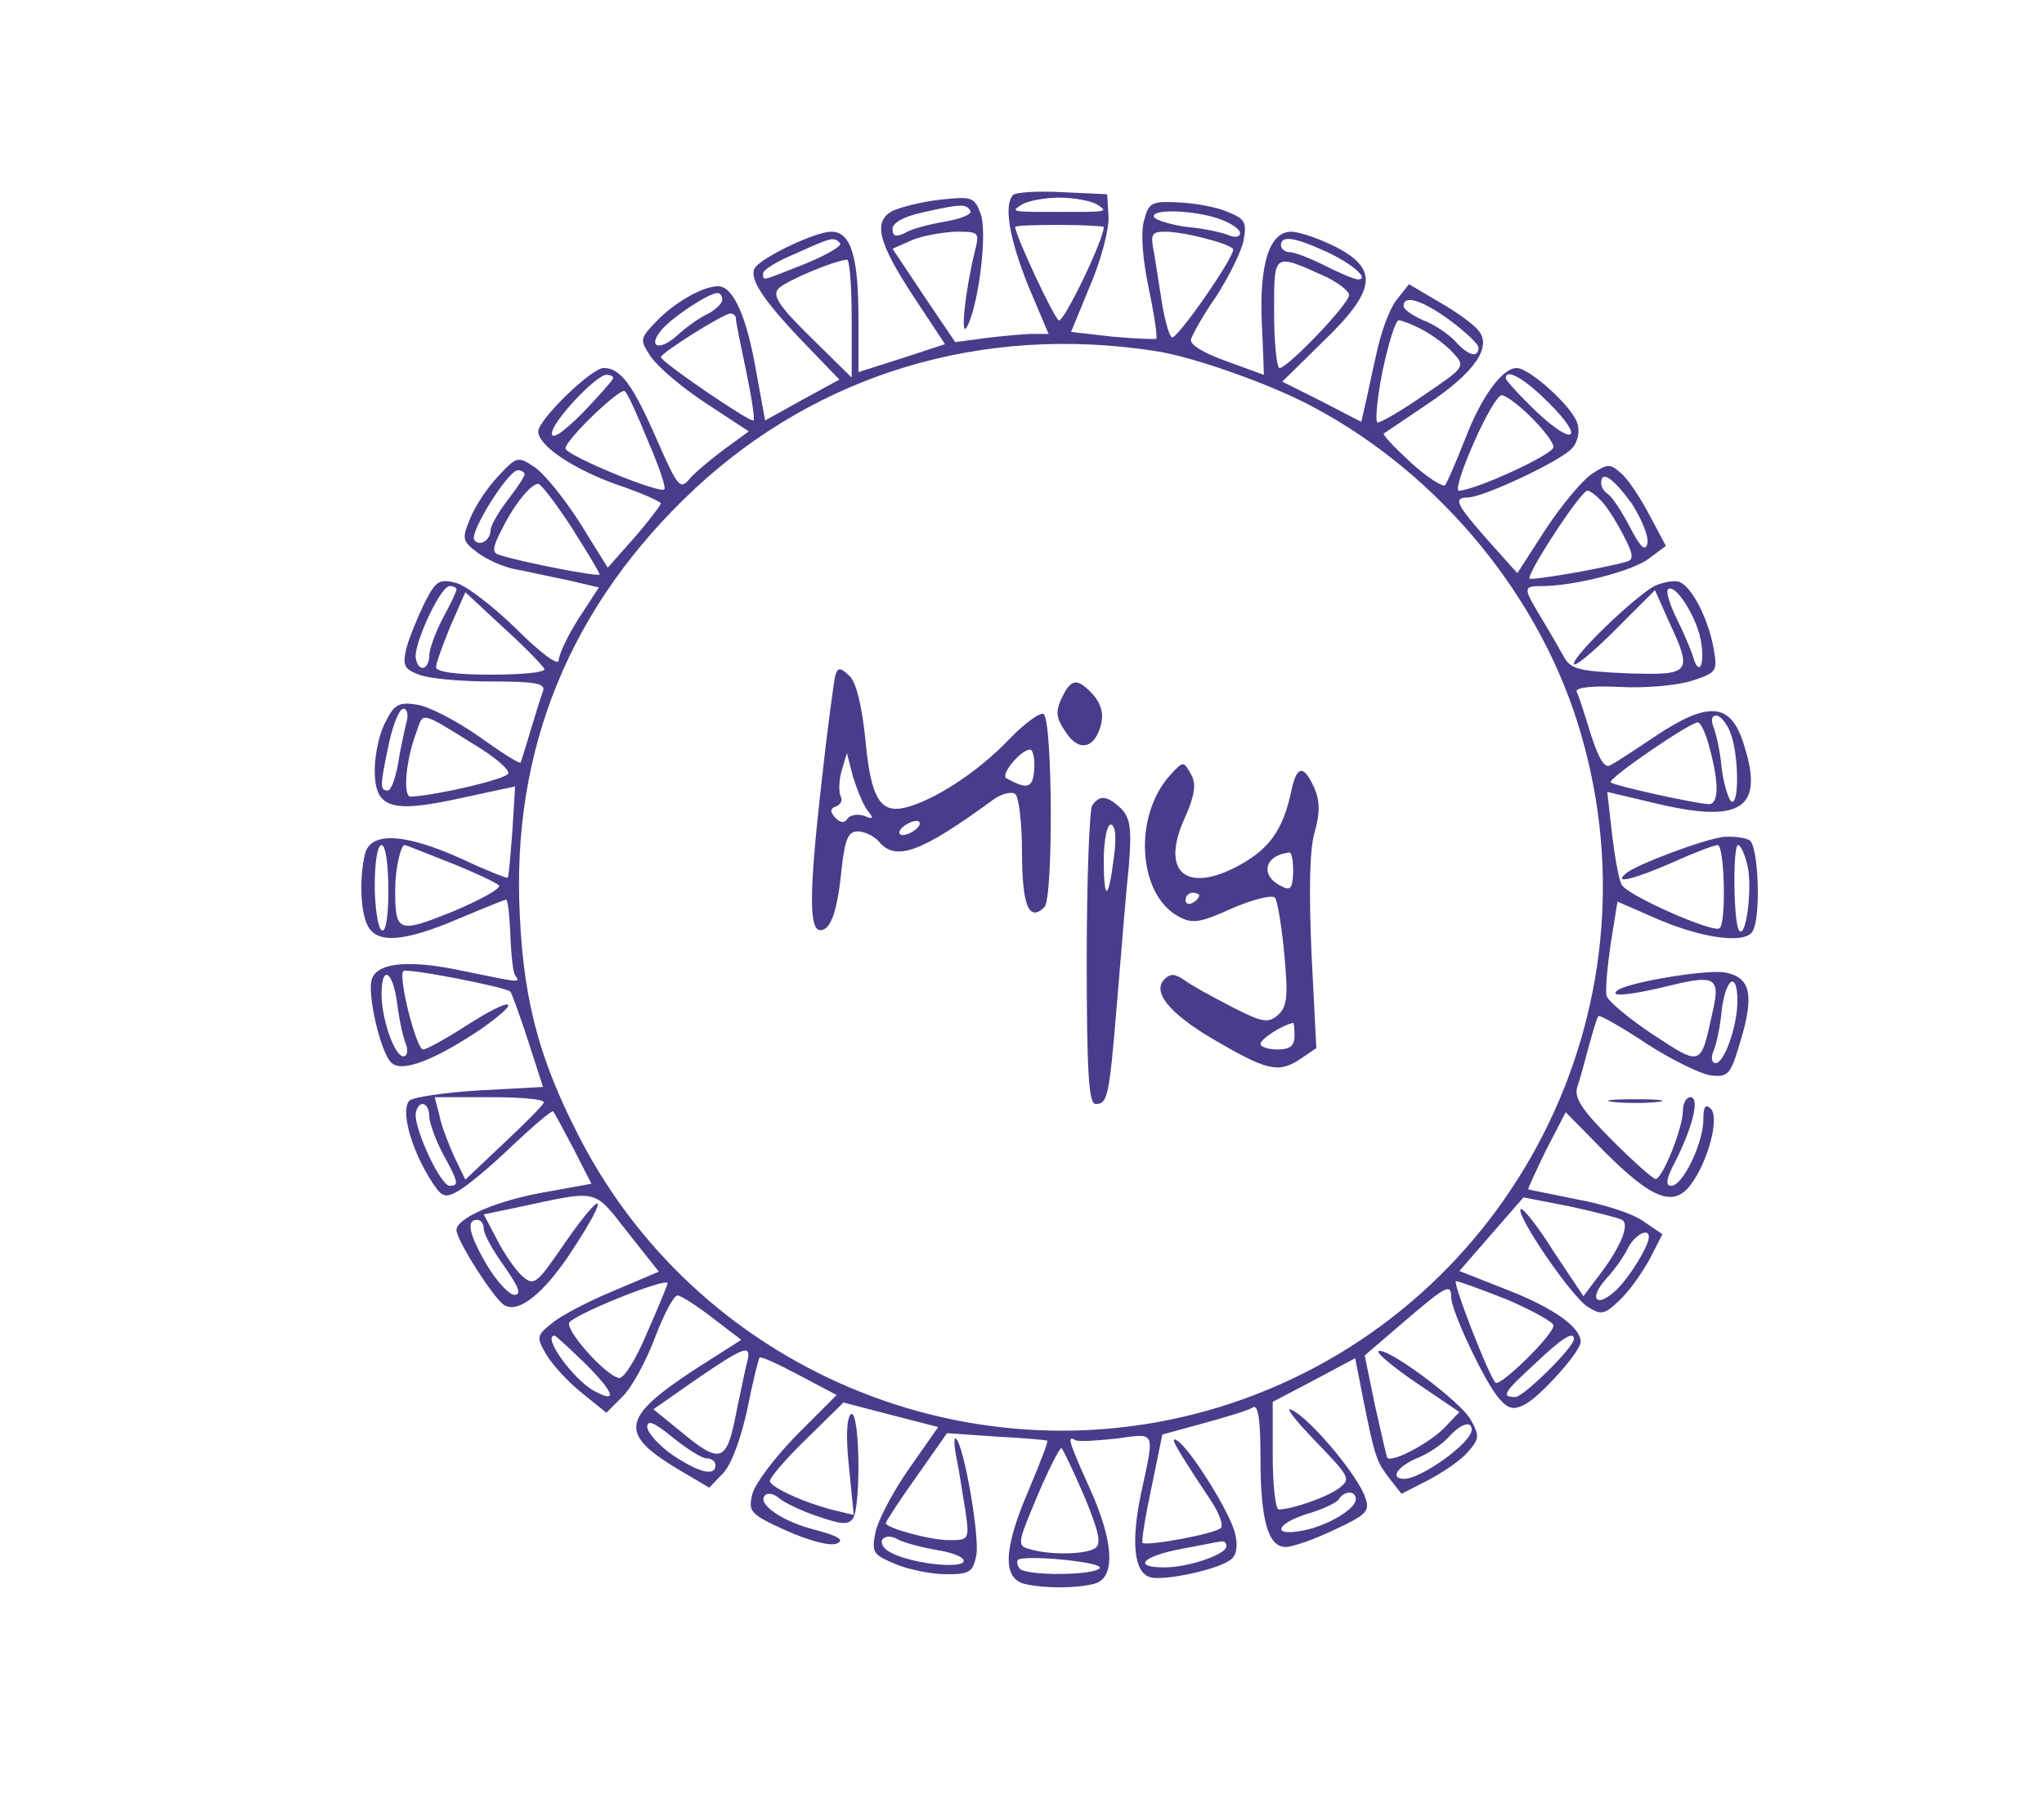 <?xml version="1.0" standalone="no"?>
<!DOCTYPE svg PUBLIC "-//W3C//DTD SVG 20010904//EN"
 "http://www.w3.org/TR/2001/REC-SVG-20010904/DTD/svg10.dtd">
<svg version="1.0" xmlns="http://www.w3.org/2000/svg"
 width="300pt" height="266pt" viewBox="0 0 300 266"
 preserveAspectRatio="xMidYMid meet">
<g transform="translate(0,266) scale(0.1,-0.1)"
fill="#483d8b" stroke="none">
<path d="M1487 2374 c-14 -15 -6 -63 22 -133 l30 -71 -23 0 c-13 0 -44 -3 -69
-6 l-45 -6 -46 68 -46 69 27 12 c16 7 45 12 65 13 36 0 36 0 28 -32 -13 -54
-21 -125 -11 -108 17 30 31 140 20 167 -9 24 -13 25 -59 20 -27 -3 -59 -11
-71 -17 -28 -16 -20 -47 35 -130 l43 -65 -64 -21 -63 -20 0 77 c0 93 -11 129
-40 129 -23 0 -101 -37 -112 -53 -9 -15 10 -45 70 -108 l54 -56 -55 -30 -54
-30 -13 71 c-14 82 -34 126 -56 126 -23 0 -66 -25 -92 -53 -23 -24 -23 -26 -7
-50 9 -14 45 -45 80 -68 l64 -42 -37 -27 c-20 -15 -43 -34 -51 -44 -13 -15
-17 -9 -47 59 -35 80 -53 105 -78 105 -18 0 -96 -76 -96 -93 0 -21 51 -55 115
-78 36 -12 65 -25 65 -28 -1 -3 -18 -26 -39 -50 l-39 -44 -41 66 c-23 36 -53
73 -67 82 -24 16 -26 15 -53 -14 -16 -17 -34 -44 -41 -62 -12 -29 -12 -33 11
-50 13 -10 38 -21 54 -24 17 -3 51 -11 77 -16 l47 -11 -30 -46 c-16 -25 -29
-53 -29 -61 0 -9 -27 11 -62 46 -35 34 -75 65 -90 68 -24 6 -29 2 -46 -32 -10
-21 -22 -50 -26 -66 -5 -23 -3 -29 19 -37 15 -6 62 -10 107 -10 64 0 79 -3 75
-14 -3 -8 -11 -34 -18 -57 -7 -24 -14 -46 -15 -48 -2 -2 -30 16 -62 39 -33 23
-74 44 -90 46 -26 4 -33 1 -46 -25 -9 -16 -16 -48 -16 -71 0 -56 23 -64 127
-41 l79 17 -4 -66 c-3 -36 -5 -66 -7 -68 -1 -1 -32 11 -68 28 -82 37 -132 40
-141 8 -9 -35 -7 -87 4 -107 14 -26 53 -23 131 10 38 16 70 29 72 29 2 0 5
-23 6 -51 1 -29 4 -56 7 -60 7 -11 12 -12 -75 6 -79 17 -126 13 -135 -11 -8
-21 13 -111 29 -124 16 -14 64 5 131 50 64 45 47 49 -20 6 -31 -20 -60 -36
-65 -36 -10 0 -37 107 -29 115 4 5 149 -23 157 -30 2 -2 14 -35 26 -72 l22
-68 -93 -5 c-51 -3 -98 -10 -103 -15 -13 -13 1 -67 29 -113 18 -29 22 -31 42
-20 13 7 49 37 80 67 32 30 59 53 60 50 2 -2 15 -27 30 -55 l26 -51 -66 -12
c-71 -12 -132 -38 -132 -56 0 -15 55 -101 70 -110 21 -13 59 17 101 82 55 84
45 91 -12 9 -42 -61 -45 -64 -63 -48 -10 9 -27 34 -37 54 l-19 36 48 10 c122
26 112 29 163 -36 l46 -58 -66 -28 c-36 -15 -77 -36 -90 -47 -24 -19 -24 -21
-9 -47 9 -15 32 -40 52 -56 l36 -29 24 24 c14 14 35 53 48 88 13 34 28 62 33
60 6 -1 29 -16 51 -33 l42 -32 -69 -44 c-108 -71 -111 -94 -22 -147 l44 -26
21 22 c12 13 26 52 35 94 8 40 16 73 18 75 2 2 28 -10 58 -26 l55 -29 -59 -59
c-32 -33 -61 -71 -65 -87 -6 -25 -3 -29 50 -53 34 -15 64 -23 74 -19 12 5 3
11 -31 20 -49 12 -87 39 -74 51 4 4 13 2 20 -4 8 -7 33 -19 57 -27 35 -12 45
-13 52 -3 12 20 10 160 -3 153 -6 -5 -8 -31 -3 -77 l7 -71 -29 7 c-44 11 -94
34 -94 43 0 5 24 33 54 62 l54 53 69 -18 70 -18 -42 -60 c-24 -34 -46 -76 -50
-94 -6 -30 -4 -33 29 -47 19 -8 53 -15 75 -15 34 0 39 3 44 28 5 27 -18 161
-30 171 -3 3 -3 -10 1 -29 4 -19 9 -54 13 -77 6 -42 5 -43 -24 -43 -28 0 -93
18 -93 25 0 2 20 33 45 68 l45 64 72 -5 c40 -2 74 -5 75 -6 2 -1 -11 -34 -27
-72 -37 -86 -39 -129 -7 -138 28 -7 76 -7 103 0 32 8 29 62 -7 141 -31 69 -33
77 -21 70 4 -3 31 -1 60 2 59 8 57 13 37 -79 -15 -71 -11 -116 12 -124 18 -7
103 11 120 26 8 6 10 20 6 37 -7 31 -66 125 -85 137 -13 8 -3 -9 48 -86 13
-19 20 -38 16 -42 -9 -9 -109 -27 -115 -22 -2 2 4 39 13 81 l16 78 62 17 c33
9 66 19 71 23 8 4 11 -20 11 -74 0 -91 11 -131 37 -131 10 0 42 11 71 25 47
22 53 27 46 47 -9 30 -80 116 -108 129 -11 6 4 -14 34 -45 52 -54 53 -56 35
-70 -18 -13 -66 -30 -88 -31 -5 0 -9 35 -9 79 l0 79 61 32 60 32 11 -56 c18
-90 20 -95 39 -120 l18 -23 39 20 c21 11 48 29 58 41 17 19 18 24 5 47 -14 27
-126 110 -136 101 -2 -3 23 -24 57 -47 l62 -42 -22 -23 c-21 -22 -77 -52 -84
-44 -1 2 -9 37 -18 77 l-15 73 57 49 c62 53 70 58 70 36 0 -20 51 -128 71
-149 13 -15 21 -16 37 -8 24 13 82 78 82 92 0 21 -38 49 -107 76 l-71 28 47
54 47 54 67 -13 c37 -8 72 -17 78 -20 12 -8 -5 -45 -39 -88 l-18 -24 -44 66
c-23 37 -45 64 -48 62 -8 -8 75 -130 99 -144 19 -12 24 -11 46 10 14 13 33 40
44 60 l19 37 -28 19 c-15 11 -58 25 -97 32 -38 8 -71 14 -72 15 -1 0 11 26 26
57 l29 56 57 -58 c69 -69 101 -82 126 -49 26 34 43 99 30 112 -8 8 -11 3 -11
-16 0 -34 -30 -97 -47 -97 -9 0 -8 10 7 38 25 50 35 92 21 92 -6 0 -11 -9 -11
-20 0 -25 -30 -100 -40 -100 -4 0 -33 26 -64 57 -44 44 -56 62 -51 78 4 11 11
38 17 60 6 22 12 42 14 44 2 2 34 -16 70 -40 37 -24 80 -45 95 -47 26 -3 29 1
44 52 20 67 14 92 -23 99 -27 5 -147 -15 -159 -27 -10 -9 17 -7 79 8 65 16 73
11 62 -37 -18 -83 -16 -82 -88 -35 -36 24 -66 49 -68 57 -2 8 1 42 6 76 l10
62 55 -24 c66 -29 131 -39 143 -20 13 20 9 125 -4 134 -7 4 -24 6 -38 5 -28
-3 -130 -41 -144 -54 -19 -16 13 -8 70 17 31 14 60 25 65 25 10 0 13 -113 3
-122 -8 -8 -136 48 -144 64 -4 7 -10 41 -14 74 l-7 62 76 -18 c125 -29 156 -4
122 95 -19 54 -52 55 -127 5 -30 -20 -60 -40 -67 -43 -8 -5 -17 11 -28 45 -9
29 -18 58 -21 63 -2 6 21 9 63 7 37 -2 84 2 106 9 37 12 38 14 32 48 -8 44
-32 90 -50 97 -7 3 -24 0 -37 -6 -29 -16 -118 -101 -118 -114 0 -6 27 16 60
49 l59 59 20 -45 c36 -77 33 -80 -60 -77 -70 3 -83 6 -93 23 -6 11 -21 37 -33
57 -28 46 -28 48 0 48 47 0 134 22 158 41 l24 18 -24 45 c-13 25 -31 52 -41
61 -17 15 -20 15 -43 0 -14 -9 -45 -46 -68 -81 l-42 -65 -43 48 c-46 52 -52
63 -30 63 23 0 140 55 154 73 8 9 11 25 7 36 -7 24 -70 81 -89 81 -21 0 -52
-42 -76 -105 -13 -33 -26 -63 -29 -67 -3 -3 -26 11 -50 33 -24 22 -42 41 -40
43 2 1 31 21 64 43 70 47 95 84 75 108 -7 9 -33 28 -58 42 l-44 26 -19 -24
c-10 -13 -23 -49 -29 -79 -7 -30 -14 -65 -17 -77 l-5 -22 -58 30 -58 29 59 58
c79 76 83 107 19 140 -24 12 -53 22 -65 22 -32 0 -47 -48 -43 -135 2 -41 3
-75 3 -75 0 0 -25 9 -55 20 -33 12 -54 24 -52 32 2 7 18 36 37 63 18 28 36 64
40 81 5 27 3 33 -23 43 -15 7 -48 13 -72 14 -40 2 -44 0 -51 -27 -5 -18 -2
-56 7 -99 8 -38 13 -72 11 -74 -2 -1 -31 0 -64 3 l-61 7 28 68 c16 37 28 83
27 101 l-2 33 -65 3 c-36 2 -69 0 -73 -4z m123 -14 c17 -11 17 -11 -55 -11
-72 0 -72 0 -55 11 8 5 33 10 55 10 22 0 47 -5 55 -10z m-186 -9 c4 -5 -13
-12 -36 -16 -24 -4 -51 -11 -60 -17 -13 -6 -18 -5 -18 6 0 9 16 18 43 24 57
13 65 13 71 3z m365 -12 c17 -6 31 -15 31 -21 0 -6 -8 -7 -17 -3 -10 4 -37 10
-61 12 -23 3 -45 10 -48 14 -7 13 57 11 95 -2z m-169 -12 c0 -19 -59 -141 -66
-137 -7 3 -64 125 -64 137 0 2 29 3 65 3 36 0 65 -2 65 -3z m153 -18 c20 -5
37 -12 37 -15 0 -14 -83 -133 -90 -129 -4 2 -10 24 -14 47 -4 24 -9 58 -12 76
-6 29 -4 32 17 32 13 0 41 -5 62 -11z m-540 -6 c4 -3 -19 -17 -51 -30 -66 -26
-62 -26 -62 -14 0 5 21 18 48 29 53 24 56 25 65 15z m713 -12 c39 -18 65 -41
47 -41 -5 0 -26 9 -48 20 -22 11 -45 20 -52 20 -7 0 -13 5 -13 10 0 15 20 12
66 -9z m-696 -98 l0 -87 -60 59 c-48 47 -57 62 -47 72 11 11 80 40 100 42 4 1
7 -38 7 -86z m698 60 c17 -9 32 -20 32 -26 0 -13 -90 -107 -102 -107 -4 0 -8
36 -8 81 0 90 -2 88 78 52z m-888 -33 c0 -5 -10 -15 -22 -21 -13 -6 -33 -21
-45 -32 -26 -23 -43 -16 -22 9 15 18 69 54 82 54 4 0 7 -4 7 -10z m1068 -30
c23 -17 42 -35 42 -40 0 -16 -15 -12 -34 9 -10 11 -31 25 -47 31 -16 7 -29 16
-29 21 0 17 27 9 68 -21z m-1048 3 c0 -5 7 -39 15 -77 8 -38 13 -71 11 -73 -4
-4 -136 86 -136 93 0 6 92 64 102 64 4 0 8 -3 8 -7z m1008 -17 c15 -8 35 -23
45 -34 18 -20 17 -21 -42 -61 -33 -23 -64 -41 -69 -41 -4 0 -1 34 7 75 9 41
19 75 24 75 4 0 20 -6 35 -14z m-393 -31 c55 -8 171 -49 232 -82 188 -100 337
-282 394 -482 117 -405 -101 -832 -496 -974 -374 -134 -792 31 -974 383 -58
112 -82 198 -88 325 -13 246 74 457 257 628 182 169 422 241 675 202z m-795
-40 c0 -2 -20 -25 -45 -51 -28 -28 -45 -40 -45 -30 0 17 65 86 80 86 6 0 10
-2 10 -5z m1372 -35 c55 -54 39 -67 -17 -14 -25 24 -45 46 -45 49 0 15 27 0
62 -35z m-1321 -57 c16 -37 27 -69 24 -71 -7 -7 -145 50 -145 60 0 13 81 90
87 84 4 -3 19 -36 34 -73z m1296 35 c18 -18 33 -37 33 -44 0 -11 -116 -64
-139 -64 -5 0 5 32 22 70 17 39 35 70 41 70 6 0 25 -14 43 -32z m-1477 -84 c0
-3 -11 -20 -25 -38 -14 -18 -25 -38 -25 -44 0 -15 -17 -25 -24 -14 -7 11 50
102 64 102 5 0 10 -3 10 -6z m1625 -43 c14 -22 25 -48 23 -58 -3 -13 -10 -7
-26 24 -12 23 -26 44 -32 48 -5 3 -10 10 -10 16 0 20 18 7 45 -30z m-1556 -35
c22 -35 41 -66 41 -69 0 -4 -115 18 -148 29 -10 3 -9 11 4 36 18 37 43 68 54
68 4 0 26 -29 49 -64z m1513 37 c9 -10 23 -33 32 -51 13 -25 14 -33 4 -36 -34
-10 -139 -28 -143 -25 -5 6 75 129 85 129 4 0 14 -8 22 -17z m-1682 -128 c0
-3 -9 -22 -20 -42 -11 -21 -20 -46 -20 -55 0 -10 -4 -18 -10 -18 -5 0 -10 8
-10 18 1 25 37 102 50 102 5 0 10 -2 10 -5z m1826 -73 c7 -36 -2 -57 -11 -26
-3 10 -14 36 -24 56 -10 20 -16 40 -13 43 10 10 41 -38 48 -73z m-1697 -44 c0
-5 -35 -8 -79 -8 -50 0 -80 4 -80 11 0 6 10 33 21 60 l22 50 57 -53 c32 -29
58 -56 59 -60z m-203 -80 c-3 -13 -9 -40 -12 -60 -4 -21 -10 -38 -15 -38 -12
0 -11 8 2 70 6 27 15 50 21 50 6 0 8 -10 4 -22z m96 -28 c32 -19 56 -39 54
-45 -2 -8 -104 -32 -143 -34 -12 -1 -8 53 9 97 9 27 6 28 80 -18z m1848 14
c12 -31 13 -107 1 -100 -4 3 -11 25 -14 48 -2 24 -8 51 -12 61 -4 10 -3 17 4
17 6 0 16 -12 21 -26z m-31 -21 c14 -51 14 -83 -1 -83 -21 1 -139 27 -144 32
-5 5 116 88 128 88 4 0 12 -17 17 -37z m-1939 -209 c0 -41 -4 -63 -10 -59 -5
3 -10 33 -10 66 0 33 4 59 10 59 6 0 10 -29 10 -66z m91 40 c35 -14 67 -29 71
-33 5 -4 -26 -21 -66 -38 -82 -33 -86 -32 -86 32 0 29 8 65 14 65 2 0 31 -12
67 -26z m1904 -5 c7 -32 -2 -105 -12 -95 -9 8 -10 126 -2 126 4 0 10 -14 14
-31z m-1982 -202 c3 -24 9 -51 13 -60 3 -9 2 -17 -4 -17 -13 0 -32 55 -32 91
0 45 17 34 23 -14z m1967 4 c0 -36 -19 -91 -32 -91 -6 0 -7 8 -3 18 4 9 10 36
12 60 6 47 23 58 23 13z m-1752 -149 c-1 -4 -28 -31 -59 -60 l-56 -53 -16 33
c-8 18 -19 45 -22 61 l-7 27 82 0 c45 0 80 -3 78 -8z m-168 -20 c0 -9 9 -34
20 -55 23 -42 24 -47 10 -47 -13 0 -49 77 -50 103 0 9 5 17 10 17 6 0 10 -8
10 -18z m80 -165 c0 -8 14 -33 30 -55 21 -30 26 -42 15 -42 -8 0 -26 20 -40
43 -27 46 -31 67 -15 67 6 0 10 -6 10 -13z m1710 -12 c0 -14 -30 -62 -49 -79
-28 -26 -40 -12 -14 17 11 12 26 32 32 45 10 20 31 31 31 17z m-1440 -68 c0
-1 -13 -34 -30 -72 -17 -41 -35 -69 -42 -67 -21 5 -81 73 -72 82 17 16 144 66
144 57z m1232 -24 c37 -16 68 -33 68 -38 0 -14 -78 -90 -85 -84 -10 10 -64
149 -58 149 4 0 37 -12 75 -27z m-1353 -94 c43 -43 48 -59 13 -40 -31 17 -77
81 -58 81 2 0 22 -19 45 -41z m1451 36 c0 -12 -74 -85 -86 -85 -21 0 -18 6 29
49 39 37 57 49 57 36z m-1213 -32 c-3 -10 -10 -46 -17 -79 -14 -71 -23 -73
-84 -22 l-37 30 63 44 c70 48 81 52 75 27z m-60 -143 c7 0 13 -4 13 -10 0 -17
-24 -11 -63 15 -20 14 -37 33 -37 41 0 11 10 7 37 -15 21 -17 43 -31 50 -31z
m1123 42 c0 -19 -74 -72 -99 -72 -22 0 -10 18 18 30 16 6 37 20 47 31 18 20
34 25 34 11z m-568 -99 c21 -51 25 -69 15 -75 -14 -9 -63 -10 -93 -2 -22 6
-22 6 9 80 17 40 33 71 35 69 3 -3 18 -35 34 -72z m398 -3 c0 -14 -41 -39 -78
-46 -46 -9 -40 10 8 25 21 6 42 16 45 21 8 13 25 13 25 0z m-612 -75 c23 -4
39 -11 36 -17 -7 -10 -78 -2 -107 14 -10 5 -15 13 -12 19 4 5 13 6 23 0 9 -5
36 -12 60 -16z m422 6 c0 -12 -56 -31 -91 -31 -47 0 -33 16 24 27 28 5 55 11
60 11 4 1 7 -2 7 -7z m-186 -32 c-7 -11 -111 -12 -118 0 -3 4 -4 10 -2 12 9 8
126 -3 120 -12z"/>
<path d="M1226 1669 c-2 -8 -12 -81 -21 -164 -17 -151 -18 -210 -1 -210 15 0
25 27 31 88 5 46 10 57 24 57 10 0 24 -7 31 -15 25 -30 63 -15 167 61 12 9 27
13 33 9 5 -3 10 -41 10 -85 0 -78 10 -104 33 -81 13 13 12 270 -1 283 -4 4
-27 -12 -51 -37 -46 -48 -109 -89 -152 -100 -37 -9 -51 13 -59 101 -5 48 -13
82 -23 92 -14 13 -17 13 -21 1z m292 -138 c-2 -28 -10 -30 -41 -13 -9 5 21 42
35 42 4 0 7 -13 6 -29z m-245 -60 c10 -12 9 -14 -5 -8 -10 3 -20 1 -24 -4 -4
-7 -10 -7 -18 1 -8 9 -8 14 2 17 6 3 9 9 6 14 -3 6 -3 22 1 37 l8 27 9 -35 c6
-19 15 -41 21 -49z m67 -31 c-8 -5 -17 -7 -19 -4 -3 3 1 9 9 14 8 5 17 7 19 4
3 -3 -1 -9 -9 -14z"/>
<path d="M1558 1635 c-9 -19 -8 -29 6 -49 19 -30 43 -25 52 11 4 16 0 30 -11
43 -24 26 -33 25 -47 -5z"/>
<path d="M1717 1522 c-54 -60 -47 -175 13 -207 20 -11 32 -9 78 12 30 13 58
20 63 16 4 -4 10 -42 14 -83 6 -64 4 -78 -10 -90 -14 -12 -23 -10 -68 13 -29
15 -60 32 -69 39 -13 9 -20 10 -29 1 -18 -18 6 -49 70 -87 80 -47 97 -51 128
-31 l25 17 -7 137 c-4 91 -3 152 4 178 9 31 8 48 0 67 -16 35 -26 33 -34 -6
-12 -55 -31 -82 -73 -106 -80 -45 -120 -13 -83 68 14 31 17 49 10 62 -12 22
-12 22 -32 0z m181 -142 c-1 -25 -4 -28 -20 -19 -29 16 -21 44 14 48 4 1 6
-12 6 -29z m-138 -34 c0 -3 -4 -8 -10 -11 -5 -3 -10 -1 -10 4 0 6 5 11 10 11
6 0 10 -2 10 -4z m140 -206 c0 -15 -7 -20 -25 -20 -14 0 -25 4 -25 8 0 7 30
27 48 31 1 1 2 -8 2 -19z"/>
<path d="M1603 1478 c-4 -7 -8 -109 -8 -225 0 -167 3 -213 13 -213 18 0 20 10
32 155 6 72 13 160 17 196 4 53 2 68 -11 82 -21 20 -32 21 -43 5z m32 -75 c-8
-65 -15 -67 -15 -5 0 29 5 52 10 52 7 0 9 -18 5 -47z"/>
<path d="M2368 1043 c17 -2 47 -2 65 0 17 2 3 4 -33 4 -36 0 -50 -2 -32 -4z"/>
</g>
</svg>
